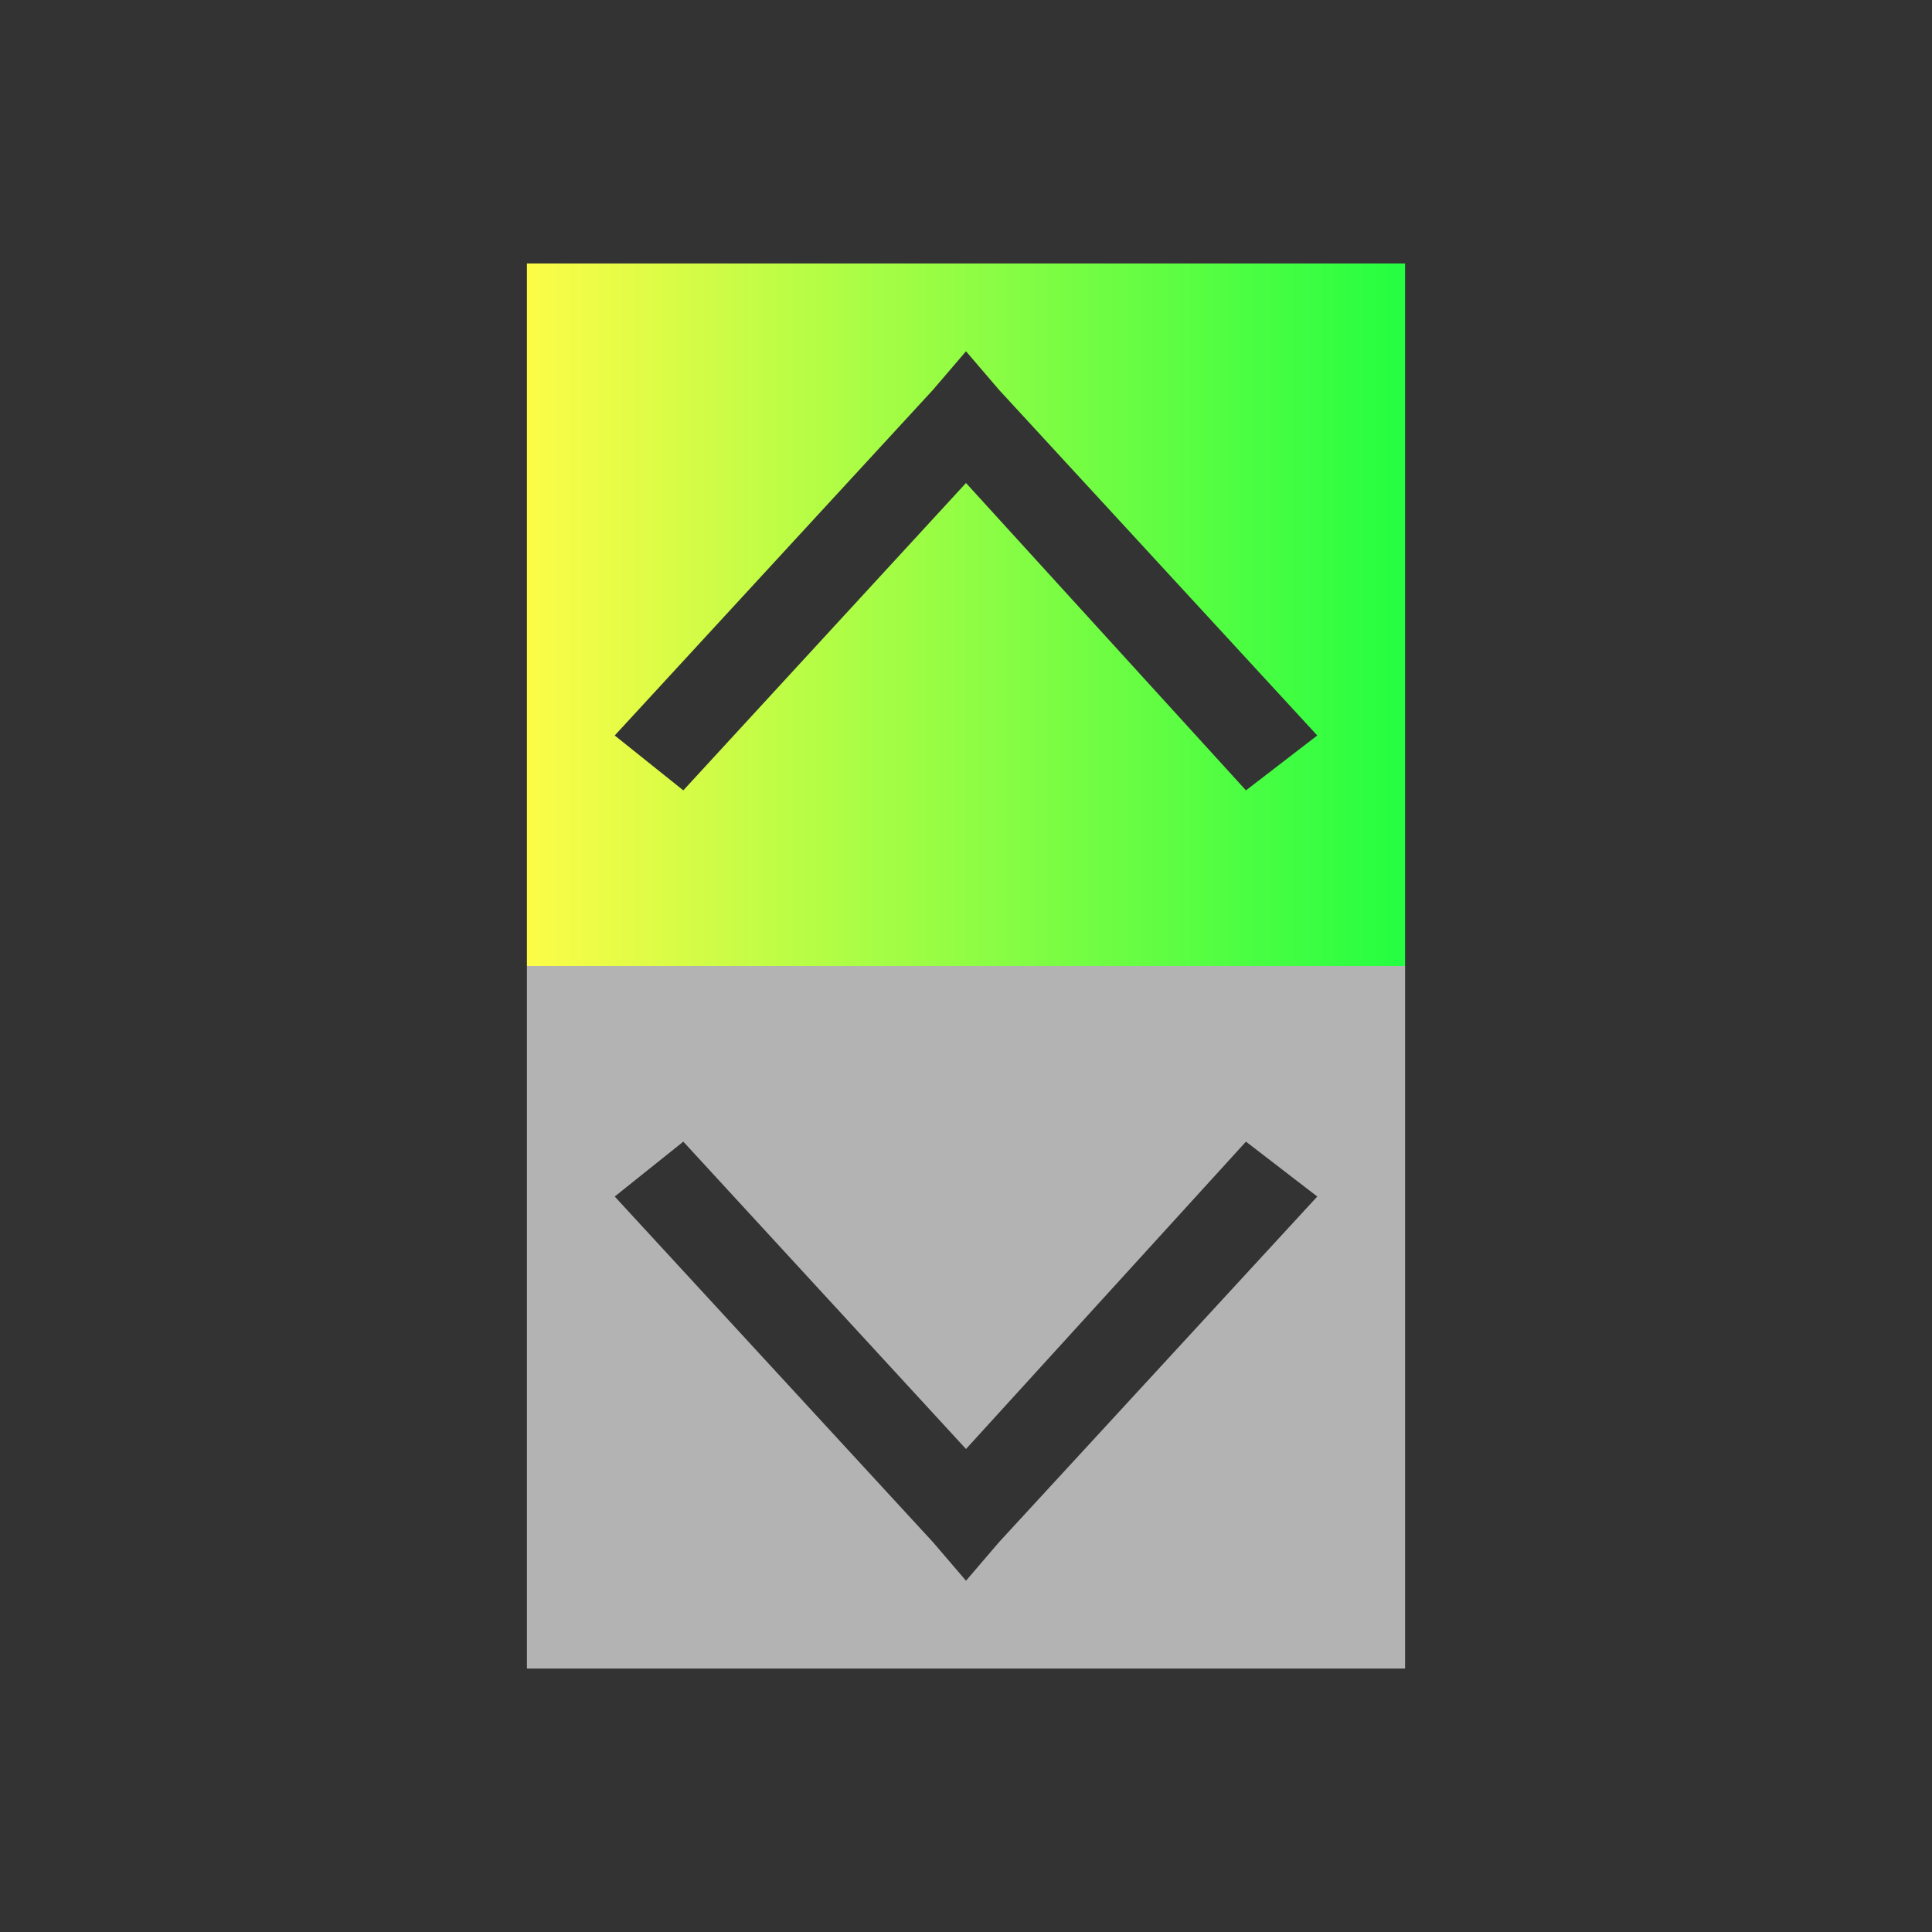 <svg width="22" height="22" viewBox="0 0 22 22" fill="none" xmlns="http://www.w3.org/2000/svg">
<rect x="0" y="0" width="22" height="22" fill="#333333" stroke="none"/>
<path d="M6 11V19H16V11H6ZM7.781 13L11 16.5L14.188 13L15 13.625L11.375 17.562L11 18L10.625 17.562L7 13.625L7.781 13Z" fill="#B3B3B3"/>
<path d="M6 3V11H16V3H6ZM11 4L11.375 4.438L15 8.375L14.188 9L11 5.5L7.781 9L7 8.375L10.625 4.438L11 4Z" fill="url(#paint0_linear_10_12880)"/>
<defs>
<linearGradient id="paint0_linear_10_12880" x1="6" y1="7" x2="16" y2="7" gradientUnits="userSpaceOnUse">
<stop stop-color="#FDFC47"/>
<stop offset="1" stop-color="#24FE41"/>
</linearGradient>
</defs>
</svg>
